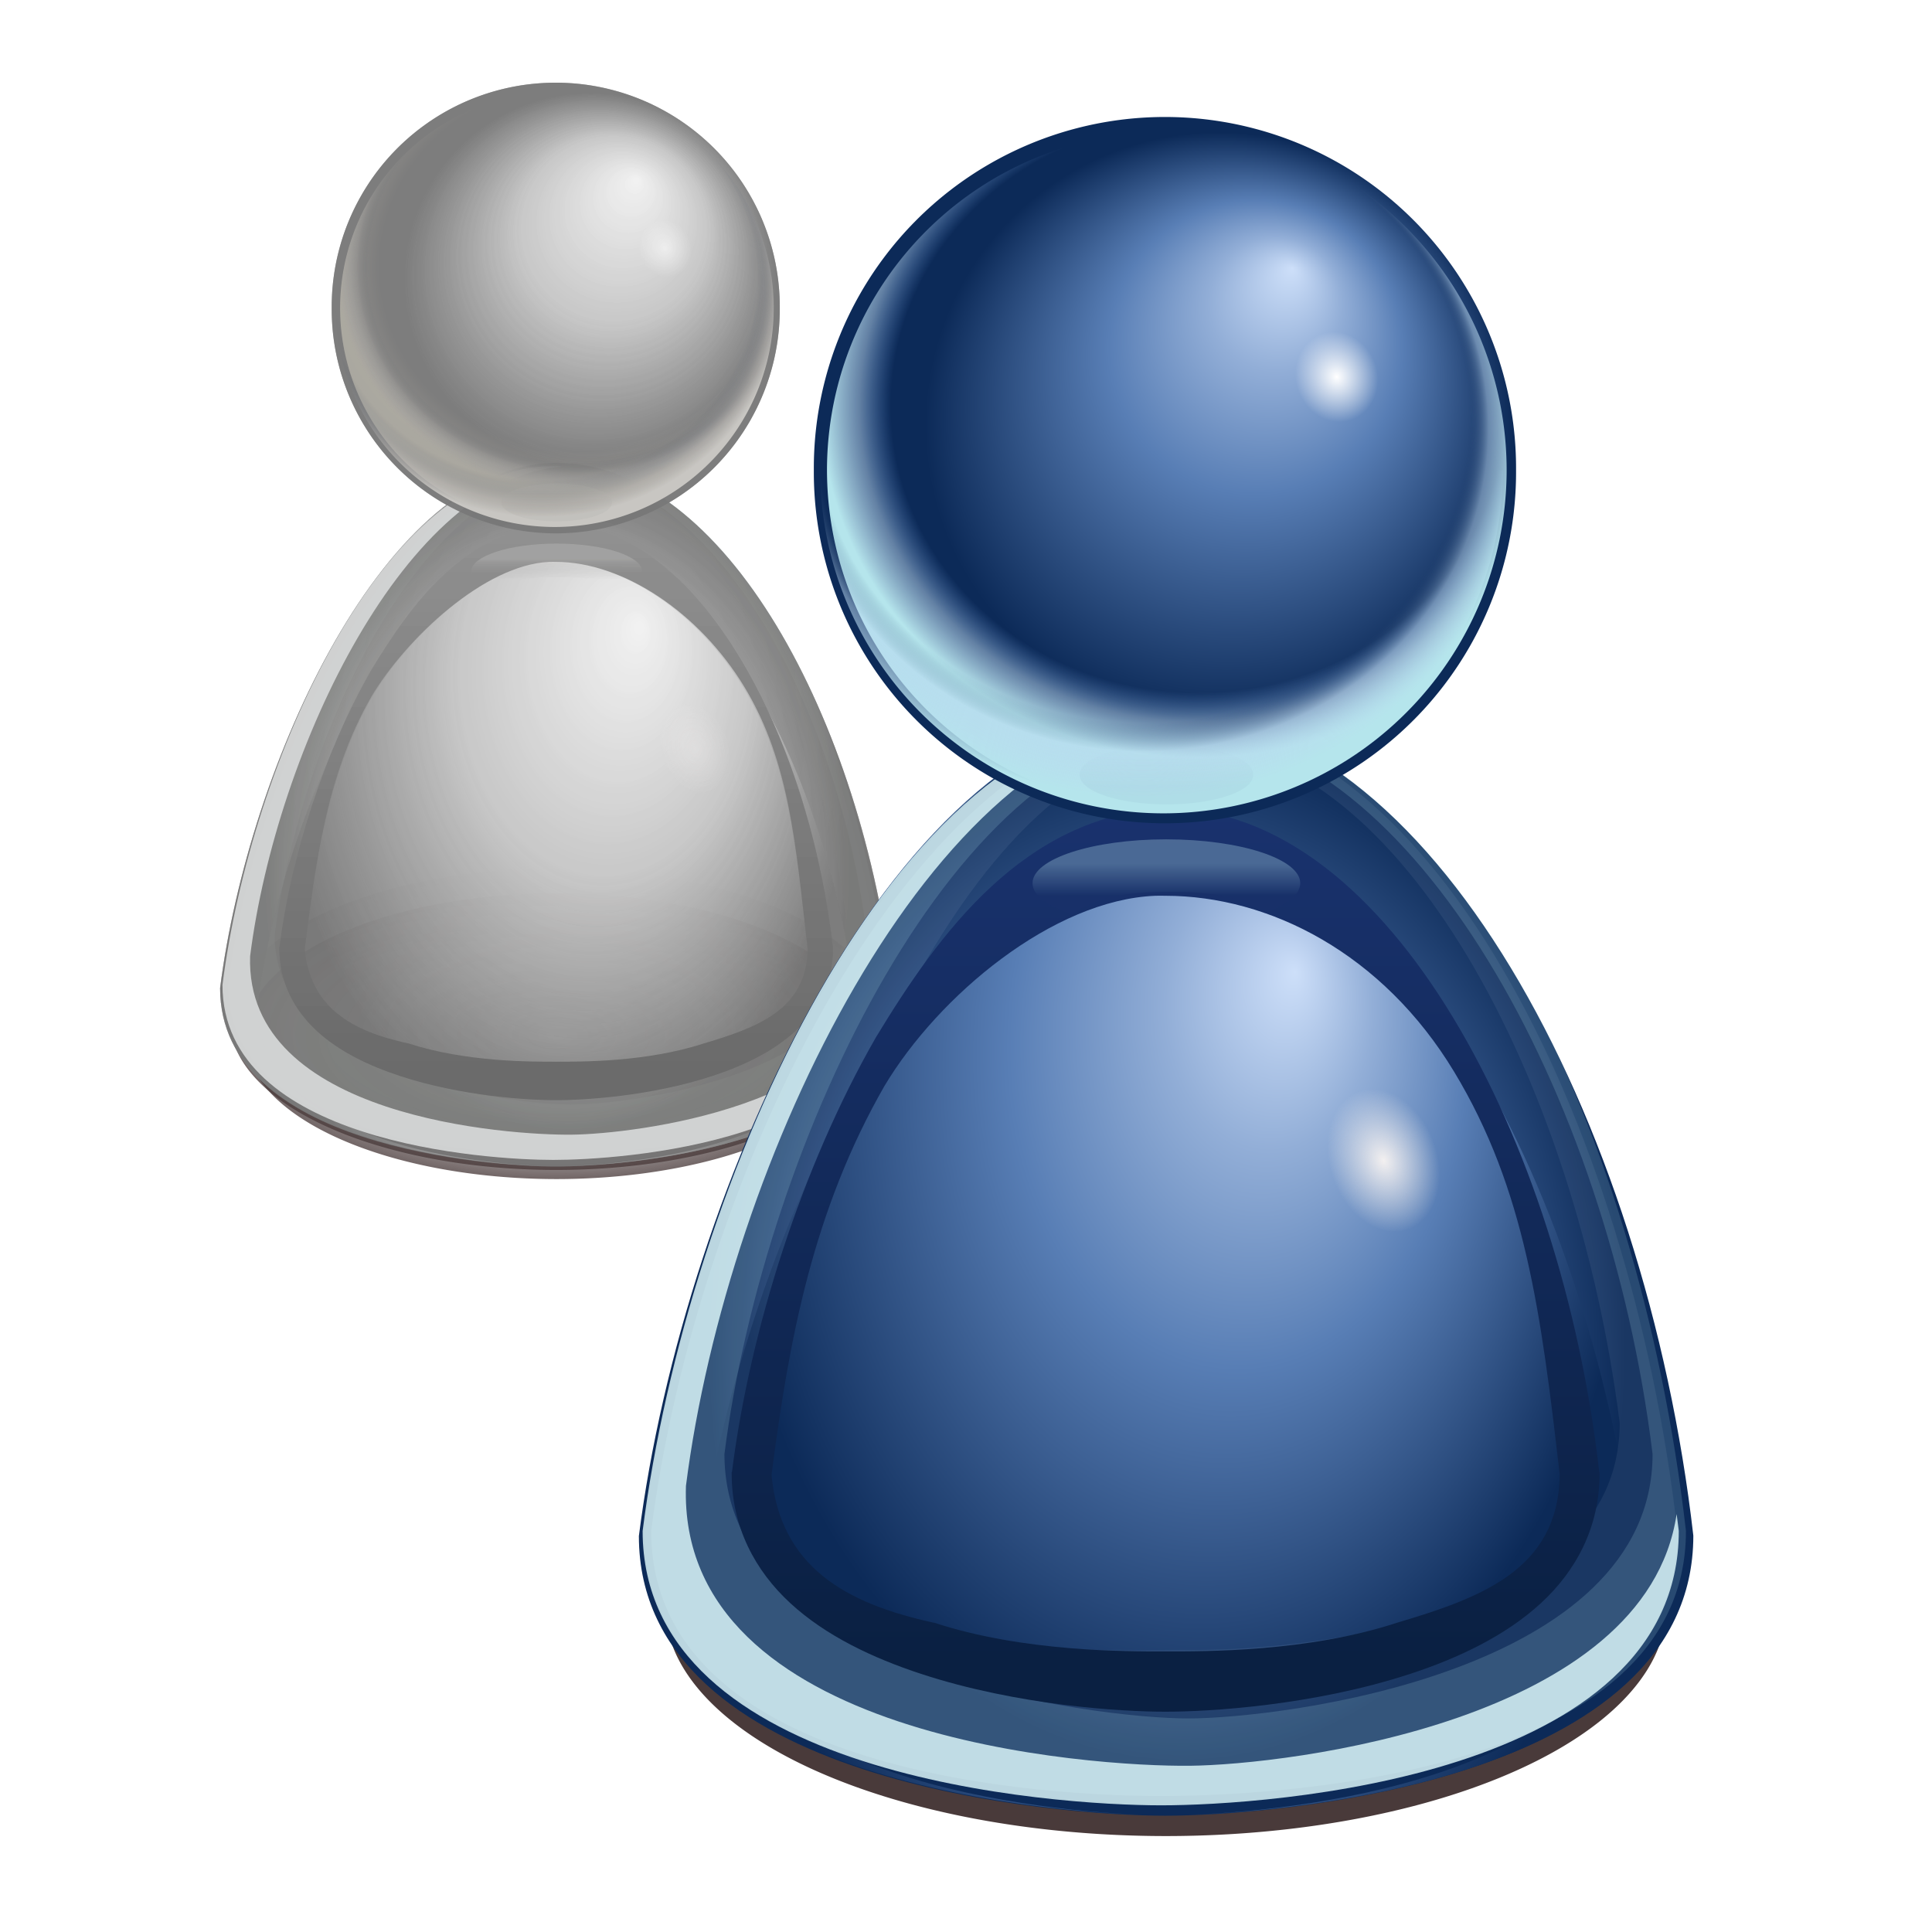 <?xml version="1.0" encoding="UTF-8" standalone="no"?>
<!-- Created with Inkscape (http://www.inkscape.org/) -->

<svg
   xmlns:svg="http://www.w3.org/2000/svg"
   xmlns="http://www.w3.org/2000/svg"
   xmlns:xlink="http://www.w3.org/1999/xlink"
   version="1.0"
   width="128"
   height="128"
   id="svg2606">
  <defs
     id="defs2608">
    <linearGradient
       id="linearGradient3445">
      <stop
         id="stop3447"
         style="stop-color:#493a3a;stop-opacity:1"
         offset="0" />
      <stop
         id="stop3453"
         style="stop-color:#493a3a;stop-opacity:0"
         offset="0.5" />
      <stop
         id="stop3449"
         style="stop-color:#493a3a;stop-opacity:0"
         offset="1" />
    </linearGradient>
    <linearGradient
       id="linearGradient3437">
      <stop
         id="stop3439"
         style="stop-color:#ffffff;stop-opacity:0.88"
         offset="0" />
      <stop
         id="stop3475"
         style="stop-color:#493a3a;stop-opacity:0"
         offset="0.5" />
      <stop
         id="stop3441"
         style="stop-color:#493a3a;stop-opacity:1"
         offset="1" />
    </linearGradient>
    <linearGradient
       id="linearGradient3421">
      <stop
         id="stop3423"
         style="stop-color:#ffffff;stop-opacity:0"
         offset="0" />
      <stop
         id="stop3425"
         style="stop-color:#f2efef;stop-opacity:0"
         offset="0.5" />
      <stop
         id="stop3427"
         style="stop-color:#313c4f;stop-opacity:0"
         offset="0.897" />
      <stop
         id="stop3429"
         style="stop-color:#b5b2af;stop-opacity:0.498"
         offset="0.961" />
      <stop
         id="stop3431"
         style="stop-color:#cdcbc7;stop-opacity:1"
         offset="1" />
    </linearGradient>
    <linearGradient
       id="linearGradient4336">
      <stop
         id="stop4338"
         style="stop-color:#6d6d6d;stop-opacity:0"
         offset="0" />
      <stop
         id="stop4340"
         style="stop-color:#c5c4c2;stop-opacity:1"
         offset="1" />
    </linearGradient>
    <linearGradient
       id="linearGradient4324">
      <stop
         id="stop4326"
         style="stop-color:#ffffff;stop-opacity:0"
         offset="0" />
      <stop
         id="stop4328"
         style="stop-color:#f2efef;stop-opacity:0"
         offset="0.5" />
      <stop
         id="stop4330"
         style="stop-color:#313c4f;stop-opacity:0"
         offset="0.867" />
      <stop
         id="stop4332"
         style="stop-color:#b2b2b2;stop-opacity:0.232"
         offset="0.918" />
      <stop
         id="stop4334"
         style="stop-color:#a19f99;stop-opacity:1"
         offset="1" />
    </linearGradient>
    <linearGradient
       id="linearGradient3784">
      <stop
         id="stop3786"
         style="stop-color:#494949;stop-opacity:1"
         offset="0" />
      <stop
         id="stop3788"
         style="stop-color:#d4d4d4;stop-opacity:1"
         offset="1" />
    </linearGradient>
    <linearGradient
       id="linearGradient3680">
      <stop
         id="stop3682"
         style="stop-color:#f3f0f0;stop-opacity:1"
         offset="0" />
      <stop
         id="stop3684"
         style="stop-color:#f3f0f0;stop-opacity:0"
         offset="1" />
    </linearGradient>
    <linearGradient
       id="linearGradient3993">
      <stop
         id="stop3995"
         style="stop-color:#626262;stop-opacity:1"
         offset="0" />
      <stop
         id="stop3997"
         style="stop-color:#8f8f8f;stop-opacity:1"
         offset="1" />
    </linearGradient>
    <linearGradient
       id="linearGradient3649">
      <stop
         id="stop3651"
         style="stop-color:#f7f4f4;stop-opacity:1"
         offset="0" />
      <stop
         id="stop3653"
         style="stop-color:#5c4a4a;stop-opacity:1"
         offset="1" />
    </linearGradient>
    <linearGradient
       id="linearGradient3637">
      <stop
         id="stop3639"
         style="stop-color:#ffffff;stop-opacity:0"
         offset="0" />
      <stop
         id="stop3645"
         style="stop-color:#f2efef;stop-opacity:0"
         offset="0.5" />
      <stop
         id="stop3647"
         style="stop-color:#cbc4b6;stop-opacity:0"
         offset="0.815" />
      <stop
         id="stop3657"
         style="stop-color:#e3d9c6;stop-opacity:0.498"
         offset="0.898" />
      <stop
         id="stop3641"
         style="stop-color:#bdb6a2;stop-opacity:1"
         offset="1" />
    </linearGradient>
    <linearGradient
       id="linearGradient3353">
      <stop
         id="stop3355"
         style="stop-color:#ffffff;stop-opacity:1"
         offset="0" />
      <stop
         id="stop3357"
         style="stop-color:#ffffff;stop-opacity:0"
         offset="1" />
    </linearGradient>
    <filter
       color-interpolation-filters="sRGB"
       id="filter3733">
      <feGaussianBlur
         stdDeviation="1.309"
         id="feGaussianBlur3735" />
    </filter>
    <clipPath
       id="clipPath3739">
      <path
         d="m 88,37.279 a 29.959,29.959 0 1 1 -59.917,0 29.959,29.959 0 1 1 59.917,0 z"
         id="path3741"
         style="fill:url(#radialGradient3743);fill-opacity:1;stroke:none" />
    </clipPath>
    <radialGradient
       cx="63.492"
       cy="32.737"
       r="29.959"
       fx="71.005"
       fy="16.637"
       id="radialGradient3743"
       xlink:href="#linearGradient3649"
       gradientUnits="userSpaceOnUse"
       gradientTransform="matrix(0.836,0,0,0.836,9.545,6.131)" />
    <filter
       color-interpolation-filters="sRGB"
       id="filter3814">
      <feGaussianBlur
         stdDeviation="1.191"
         id="feGaussianBlur3816" />
    </filter>
    <filter
       color-interpolation-filters="sRGB"
       id="filter3973">
      <feGaussianBlur
         stdDeviation="2.999"
         id="feGaussianBlur3975" />
    </filter>
    <clipPath
       id="clipPath3977">
      <path
         d="m -99.715,102.633 c 0,18.646 29.363,20.996 36.721,20.996 0.007,0 1.91e-4,0 0.007,0 7.344,0 36.764,-2.35 36.764,-20.996 -3.333,-31.319 -18.375,-61.789 -36.775,-61.789 -18.557,0 -33.58,35.274 -36.718,61.789 z"
         id="path3979"
         style="fill:url(#radialGradient3981);fill-opacity:1;fill-rule:evenodd;stroke:none" />
    </clipPath>
    <radialGradient
       cx="64.195"
       cy="79.678"
       r="37.246"
       fx="64.195"
       fy="79.678"
       id="radialGradient3981"
       xlink:href="#linearGradient3649"
       gradientUnits="userSpaceOnUse"
       gradientTransform="matrix(0.815,-4.5070062e-8,6.5792902e-8,1.189,-115.257,-4.11)" />
    <filter
       color-interpolation-filters="sRGB"
       id="filter3495">
      <feGaussianBlur
         stdDeviation="0.976"
         id="feGaussianBlur3497" />
    </filter>
    <filter
       color-interpolation-filters="sRGB"
       id="filter3663">
      <feGaussianBlur
         stdDeviation="1.952"
         id="feGaussianBlur3665" />
    </filter>
    <clipPath
       id="clipPath3672">
      <path
         d="m 212.537,102.633 c 0,18.646 29.363,20.996 36.721,20.996 0.007,0 1.9e-4,0 0.007,0 7.344,0 36.764,-2.35 36.764,-20.996 -3.333,-31.319 -18.375,-61.789 -36.775,-61.789 -18.557,0 -33.58,35.274 -36.718,61.789 z"
         id="path3674"
         style="fill:url(#radialGradient3676);fill-opacity:1;fill-rule:evenodd;stroke:none" />
    </clipPath>
    <radialGradient
       cx="65.092"
       cy="72.806"
       r="37.246"
       fx="65.092"
       fy="72.806"
       id="radialGradient3676"
       xlink:href="#linearGradient3649"
       gradientUnits="userSpaceOnUse"
       gradientTransform="matrix(0.96,-9.1487252e-8,2.27387e-7,2.387,187.829,-102.163)" />
    <filter
       color-interpolation-filters="sRGB"
       id="filter3712">
      <feGaussianBlur
         stdDeviation="0.106"
         id="feGaussianBlur3714" />
    </filter>
    <filter
       x="-0.054"
       y="-0.161"
       width="1.107"
       height="1.322"
       color-interpolation-filters="sRGB"
       id="filter3766">
      <feGaussianBlur
         stdDeviation="1.872"
         id="feGaussianBlur3768" />
    </filter>
    <filter
       color-interpolation-filters="sRGB"
       id="filter3774">
      <feGaussianBlur
         stdDeviation="1.158"
         id="feGaussianBlur3776" />
    </filter>
    <radialGradient
       cx="64.195"
       cy="79.678"
       r="37.246"
       fx="64.195"
       fy="79.678"
       id="radialGradient4011"
       xlink:href="#linearGradient2949"
       gradientUnits="userSpaceOnUse"
       gradientTransform="matrix(0.859,-4.751994e-8,6.9369213e-8,1.254,-118.099,-11.053)" />
    <filter
       x="-0.049"
       y="-0.169"
       width="1.098"
       height="1.338"
       color-interpolation-filters="sRGB"
       id="filter4048">
      <feGaussianBlur
         stdDeviation="0.381"
         id="feGaussianBlur4050" />
    </filter>
    <filter
       x="-0.088"
       y="-0.271"
       width="1.175"
       height="1.543"
       color-interpolation-filters="sRGB"
       id="filter4092">
      <feGaussianBlur
         stdDeviation="0.607"
         id="feGaussianBlur4094" />
    </filter>
    <radialGradient
       cx="59.612"
       cy="32.668"
       r="29.959"
       fx="59.612"
       fy="32.668"
       id="radialGradient4103"
       xlink:href="#linearGradient3637"
       gradientUnits="userSpaceOnUse"
       gradientTransform="matrix(1.073,0,0,1.002,-3.089,-0.946)" />
    <linearGradient
       id="linearGradient3671">
      <stop
         id="stop3673"
         style="stop-color:#a3a3a3;stop-opacity:0"
         offset="0" />
      <stop
         id="stop3675"
         style="stop-color:#b6b6b6;stop-opacity:0.712"
         offset="1" />
    </linearGradient>
    <linearGradient
       x1="11.844"
       y1="365.376"
       x2="19.391"
       y2="206.375"
       id="linearGradient4262"
       xlink:href="#linearGradient3671"
       gradientUnits="userSpaceOnUse"
       gradientTransform="translate(-827.279,0)" />
    <linearGradient
       id="linearGradient2949">
      <stop
         id="stop2951"
         style="stop-color:#f1f1f1;stop-opacity:1"
         offset="0" />
      <stop
         id="stop4314"
         style="stop-color:#dddddd;stop-opacity:1"
         offset="0.227" />
      <stop
         id="stop2953"
         style="stop-color:#c4c4c4;stop-opacity:1"
         offset="0.5" />
      <stop
         id="stop2955"
         style="stop-color:#707070;stop-opacity:0.929"
         offset="1" />
    </linearGradient>
    <radialGradient
       cx="55.369"
       cy="36.077"
       r="29.959"
       fx="54.839"
       fy="18.271"
       id="radialGradient4320"
       xlink:href="#linearGradient4324"
       gradientUnits="userSpaceOnUse"
       gradientTransform="matrix(1.073,0,0,1.002,-3.089,-0.946)" />
    <filter
       color-interpolation-filters="sRGB"
       id="filter3401">
      <feGaussianBlur
         stdDeviation="1.342"
         id="feGaussianBlur3403" />
    </filter>
    <radialGradient
       cx="55.369"
       cy="36.077"
       r="29.959"
       fx="54.839"
       fy="18.271"
       id="radialGradient3419"
       xlink:href="#linearGradient3421"
       gradientUnits="userSpaceOnUse"
       gradientTransform="matrix(1.073,0,0,1.002,-3.089,-0.946)" />
    <radialGradient
       cx="59.612"
       cy="32.668"
       r="29.959"
       fx="59.612"
       fy="32.668"
       id="radialGradient3433"
       xlink:href="#linearGradient4324"
       gradientUnits="userSpaceOnUse"
       gradientTransform="matrix(1.073,0,0,1.002,-3.089,-0.946)" />
    <filter
       color-interpolation-filters="sRGB"
       id="filter3501">
      <feGaussianBlur
         stdDeviation="0.643"
         id="feGaussianBlur3503" />
    </filter>
    <filter
       x="-0.054"
       y="-0.161"
       width="1.107"
       height="1.322"
       color-interpolation-filters="sRGB"
       id="filter3766-3">
      <feGaussianBlur
         stdDeviation="1.872"
         id="feGaussianBlur3768-9" />
    </filter>
    <linearGradient
       id="linearGradient2949-8">
      <stop
         id="stop2951-8"
         style="stop-color:#cddff9;stop-opacity:1"
         offset="0" />
      <stop
         id="stop4314-5"
         style="stop-color:#92aed7;stop-opacity:1"
         offset="0.227" />
      <stop
         id="stop2953-0"
         style="stop-color:#587eb5;stop-opacity:1"
         offset="0.5" />
      <stop
         id="stop2955-9"
         style="stop-color:#0c2a58;stop-opacity:1"
         offset="1" />
    </linearGradient>
    <radialGradient
       cx="64.195"
       cy="79.678"
       r="37.246"
       fx="64.195"
       fy="79.678"
       id="radialGradient4011-6"
       xlink:href="#linearGradient2949-8"
       gradientUnits="userSpaceOnUse"
       gradientTransform="matrix(0.859,-4.751994e-8,6.9369213e-8,1.254,-118.099,-11.053)" />
    <linearGradient
       id="linearGradient4420">
      <stop
         id="stop4422"
         style="stop-color:#cddff9;stop-opacity:1"
         offset="0" />
      <stop
         id="stop4424"
         style="stop-color:#92aed7;stop-opacity:1"
         offset="0.227" />
      <stop
         id="stop4426"
         style="stop-color:#587eb5;stop-opacity:1"
         offset="0.5" />
      <stop
         id="stop4428"
         style="stop-color:#0c2a58;stop-opacity:1"
         offset="1" />
    </linearGradient>
    <clipPath
       id="clipPath3977-3">
      <path
         d="m -99.715,102.633 c 0,18.646 29.363,20.996 36.721,20.996 0.007,0 1.91e-4,0 0.007,0 7.344,0 36.764,-2.35 36.764,-20.996 -3.333,-31.319 -18.375,-61.789 -36.775,-61.789 -18.557,0 -33.58,35.274 -36.718,61.789 z"
         id="path3979-8"
         style="fill:url(#radialGradient3981);fill-opacity:1;fill-rule:evenodd;stroke:none" />
    </clipPath>
    <filter
       color-interpolation-filters="sRGB"
       id="filter3973-5">
      <feGaussianBlur
         stdDeviation="2.999"
         id="feGaussianBlur3975-6" />
    </filter>
    <clipPath
       id="clipPath3672-1">
      <path
         d="m 212.537,102.633 c 0,18.646 29.363,20.996 36.721,20.996 0.007,0 1.9e-4,0 0.007,0 7.344,0 36.764,-2.35 36.764,-20.996 -3.333,-31.319 -18.375,-61.789 -36.775,-61.789 -18.557,0 -33.58,35.274 -36.718,61.789 z"
         id="path3674-1"
         style="fill:url(#radialGradient3676);fill-opacity:1;fill-rule:evenodd;stroke:none" />
    </clipPath>
    <filter
       color-interpolation-filters="sRGB"
       id="filter3495-5">
      <feGaussianBlur
         stdDeviation="0.976"
         id="feGaussianBlur3497-9" />
    </filter>
    <filter
       color-interpolation-filters="sRGB"
       id="filter3663-8">
      <feGaussianBlur
         stdDeviation="1.952"
         id="feGaussianBlur3665-4" />
    </filter>
    <filter
       color-interpolation-filters="sRGB"
       id="filter3774-8">
      <feGaussianBlur
         stdDeviation="1.158"
         id="feGaussianBlur3776-1" />
    </filter>
    <linearGradient
       id="linearGradient3993-3">
      <stop
         id="stop3995-0"
         style="stop-color:#0a2042;stop-opacity:1"
         offset="0" />
      <stop
         id="stop3997-4"
         style="stop-color:#1b3473;stop-opacity:1"
         offset="1" />
    </linearGradient>
    <filter
       color-interpolation-filters="sRGB"
       id="filter3814-4">
      <feGaussianBlur
         stdDeviation="1.191"
         id="feGaussianBlur3816-4" />
    </filter>
    <linearGradient
       id="linearGradient4449">
      <stop
         id="stop4451"
         style="stop-color:#cddff9;stop-opacity:1"
         offset="0" />
      <stop
         id="stop4453"
         style="stop-color:#92aed7;stop-opacity:1"
         offset="0.227" />
      <stop
         id="stop4455"
         style="stop-color:#587eb5;stop-opacity:1"
         offset="0.5" />
      <stop
         id="stop4457"
         style="stop-color:#0c2a58;stop-opacity:1"
         offset="1" />
    </linearGradient>
    <linearGradient
       id="linearGradient3353-6">
      <stop
         id="stop3355-3"
         style="stop-color:#ffffff;stop-opacity:1"
         offset="0" />
      <stop
         id="stop3357-1"
         style="stop-color:#ffffff;stop-opacity:0"
         offset="1" />
    </linearGradient>
    <radialGradient
       cx="59.612"
       cy="32.668"
       r="29.959"
       fx="59.612"
       fy="32.668"
       id="radialGradient4103-7"
       xlink:href="#linearGradient3637-5"
       gradientUnits="userSpaceOnUse"
       gradientTransform="matrix(1.073,0,0,1.002,-3.089,-0.946)" />
    <linearGradient
       id="linearGradient3637-5">
      <stop
         id="stop3639-9"
         style="stop-color:#ffffff;stop-opacity:0"
         offset="0" />
      <stop
         id="stop3645-6"
         style="stop-color:#f2efef;stop-opacity:0"
         offset="0.5" />
      <stop
         id="stop3647-2"
         style="stop-color:#84b7fc;stop-opacity:0"
         offset="0.815" />
      <stop
         id="stop3657-1"
         style="stop-color:#b9d7f0;stop-opacity:0.498"
         offset="0.898" />
      <stop
         id="stop3641-7"
         style="stop-color:#b5e5ec;stop-opacity:1"
         offset="1" />
    </linearGradient>
    <clipPath
       id="clipPath3739-8">
      <path
         d="m 88,37.279 a 29.959,29.959 0 1 1 -59.917,0 29.959,29.959 0 1 1 59.917,0 z"
         id="path3741-5"
         style="fill:url(#radialGradient3743);fill-opacity:1;stroke:none" />
    </clipPath>
    <filter
       color-interpolation-filters="sRGB"
       id="filter3733-7">
      <feGaussianBlur
         stdDeviation="1.309"
         id="feGaussianBlur3735-4" />
    </filter>
    <radialGradient
       cx="55.369"
       cy="36.077"
       r="29.959"
       fx="54.839"
       fy="18.271"
       id="radialGradient4320-1"
       xlink:href="#linearGradient4324-8"
       gradientUnits="userSpaceOnUse"
       gradientTransform="matrix(1.073,0,0,1.002,-3.089,-0.946)" />
    <linearGradient
       id="linearGradient4324-8">
      <stop
         id="stop4326-5"
         style="stop-color:#ffffff;stop-opacity:0"
         offset="0" />
      <stop
         id="stop4328-9"
         style="stop-color:#f2efef;stop-opacity:0"
         offset="0.5" />
      <stop
         id="stop4330-7"
         style="stop-color:#193767;stop-opacity:0"
         offset="0.867" />
      <stop
         id="stop4332-5"
         style="stop-color:#b9d7f0;stop-opacity:0.498"
         offset="0.918" />
      <stop
         id="stop4334-3"
         style="stop-color:#b5e5ec;stop-opacity:1"
         offset="1" />
    </linearGradient>
    <clipPath
       id="clipPath4481">
      <path
         d="m 88,37.279 a 29.959,29.959 0 1 1 -59.917,0 29.959,29.959 0 1 1 59.917,0 z"
         id="path4483"
         style="fill:url(#radialGradient3743);fill-opacity:1;stroke:none" />
    </clipPath>
    <linearGradient
       id="linearGradient3680-8">
      <stop
         id="stop3682-3"
         style="stop-color:#f3f0f0;stop-opacity:1"
         offset="0" />
      <stop
         id="stop3684-1"
         style="stop-color:#f3f0f0;stop-opacity:0"
         offset="1" />
    </linearGradient>
    <filter
       color-interpolation-filters="sRGB"
       id="filter3712-8">
      <feGaussianBlur
         stdDeviation="0.106"
         id="feGaussianBlur3714-9" />
    </filter>
    <linearGradient
       id="linearGradient4336-4">
      <stop
         id="stop4338-3"
         style="stop-color:#183069;stop-opacity:1"
         offset="0" />
      <stop
         id="stop4340-3"
         style="stop-color:#b4dfeb;stop-opacity:1"
         offset="1" />
    </linearGradient>
    <filter
       x="-0.049"
       y="-0.169"
       width="1.098"
       height="1.338"
       color-interpolation-filters="sRGB"
       id="filter4048-3">
      <feGaussianBlur
         stdDeviation="0.381"
         id="feGaussianBlur4050-8" />
    </filter>
    <linearGradient
       x1="63.061"
       y1="49.137"
       x2="63.061"
       y2="46.289"
       id="linearGradient4015-6"
       xlink:href="#linearGradient3784-0"
       gradientUnits="userSpaceOnUse" />
    <linearGradient
       id="linearGradient3784-0">
      <stop
         id="stop3786-4"
         style="stop-color:#3a5787;stop-opacity:1"
         offset="0" />
      <stop
         id="stop3788-8"
         style="stop-color:#a0c3d8;stop-opacity:1"
         offset="1" />
    </linearGradient>
    <filter
       x="-0.088"
       y="-0.271"
       width="1.175"
       height="1.543"
       color-interpolation-filters="sRGB"
       id="filter4092-8">
      <feGaussianBlur
         stdDeviation="0.607"
         id="feGaussianBlur4094-8" />
    </filter>
    <radialGradient
       cx="64.195"
       cy="79.678"
       r="37.246"
       fx="64.195"
       fy="79.678"
       id="radialGradient4730"
       xlink:href="#linearGradient2949"
       gradientUnits="userSpaceOnUse"
       gradientTransform="matrix(0.859,-4.751994e-8,6.9369213e-8,1.254,-118.099,-11.053)" />
    <radialGradient
       cx="59.612"
       cy="32.668"
       r="29.959"
       fx="59.612"
       fy="32.668"
       id="radialGradient4738"
       xlink:href="#linearGradient3637"
       gradientUnits="userSpaceOnUse"
       gradientTransform="matrix(1.073,0,0,1.002,-3.089,-0.946)" />
    <radialGradient
       cx="55.369"
       cy="36.077"
       r="29.959"
       fx="54.839"
       fy="18.271"
       id="radialGradient4740"
       xlink:href="#linearGradient4324"
       gradientUnits="userSpaceOnUse"
       gradientTransform="matrix(1.073,0,0,1.002,-3.089,-0.946)" />
    <radialGradient
       cx="64.195"
       cy="79.678"
       r="37.246"
       fx="64.195"
       fy="79.678"
       id="radialGradient4748"
       xlink:href="#linearGradient2949"
       gradientUnits="userSpaceOnUse"
       gradientTransform="matrix(0.859,-4.751994e-8,6.9369213e-8,1.254,-118.099,-11.053)" />
    <radialGradient
       cx="59.612"
       cy="32.668"
       r="29.959"
       fx="59.612"
       fy="32.668"
       id="radialGradient4750"
       xlink:href="#linearGradient4324"
       gradientUnits="userSpaceOnUse"
       gradientTransform="matrix(1.073,0,0,1.002,-3.089,-0.946)" />
    <radialGradient
       cx="55.369"
       cy="36.077"
       r="29.959"
       fx="54.839"
       fy="18.271"
       id="radialGradient4752"
       xlink:href="#linearGradient3421"
       gradientUnits="userSpaceOnUse"
       gradientTransform="matrix(1.073,0,0,1.002,-3.089,-0.946)" />
    <radialGradient
       cx="64.195"
       cy="79.678"
       r="37.246"
       fx="64.195"
       fy="79.678"
       id="radialGradient4814"
       xlink:href="#linearGradient2949"
       gradientUnits="userSpaceOnUse"
       gradientTransform="matrix(0.859,-4.751994e-8,6.9369213e-8,1.254,-118.099,-11.053)" />
    <radialGradient
       cx="59.612"
       cy="32.668"
       r="29.959"
       fx="59.612"
       fy="32.668"
       id="radialGradient4822"
       xlink:href="#linearGradient3637"
       gradientUnits="userSpaceOnUse"
       gradientTransform="matrix(1.073,0,0,1.002,-3.089,-0.946)" />
    <radialGradient
       cx="55.369"
       cy="36.077"
       r="29.959"
       fx="54.839"
       fy="18.271"
       id="radialGradient4824"
       xlink:href="#linearGradient4324"
       gradientUnits="userSpaceOnUse"
       gradientTransform="matrix(1.073,0,0,1.002,-3.089,-0.946)" />
    <radialGradient
       cx="64.195"
       cy="79.678"
       r="37.246"
       fx="64.195"
       fy="79.678"
       id="radialGradient4836"
       xlink:href="#linearGradient2949"
       gradientUnits="userSpaceOnUse"
       gradientTransform="matrix(0.859,-4.751994e-8,6.9369213e-8,1.254,-118.099,-11.053)" />
    <radialGradient
       cx="59.612"
       cy="32.668"
       r="29.959"
       fx="59.612"
       fy="32.668"
       id="radialGradient4844"
       xlink:href="#linearGradient4324"
       gradientUnits="userSpaceOnUse"
       gradientTransform="matrix(1.073,0,0,1.002,-3.089,-0.946)" />
    <radialGradient
       cx="55.369"
       cy="36.077"
       r="29.959"
       fx="54.839"
       fy="18.271"
       id="radialGradient4846"
       xlink:href="#linearGradient3421"
       gradientUnits="userSpaceOnUse"
       gradientTransform="matrix(1.073,0,0,1.002,-3.089,-0.946)" />
    <radialGradient
       cx="64.195"
       cy="79.678"
       r="37.246"
       fx="64.195"
       fy="79.678"
       id="radialGradient4856"
       xlink:href="#linearGradient2949-8"
       gradientUnits="userSpaceOnUse"
       gradientTransform="matrix(0.859,-4.751994e-8,6.9369213e-8,1.254,-118.099,-11.053)" />
    <radialGradient
       cx="59.612"
       cy="32.668"
       r="29.959"
       fx="59.612"
       fy="32.668"
       id="radialGradient4864"
       xlink:href="#linearGradient3637-5"
       gradientUnits="userSpaceOnUse"
       gradientTransform="matrix(1.073,0,0,1.002,-3.089,-0.946)" />
    <radialGradient
       cx="55.369"
       cy="36.077"
       r="29.959"
       fx="54.839"
       fy="18.271"
       id="radialGradient4866"
       xlink:href="#linearGradient4324-8"
       gradientUnits="userSpaceOnUse"
       gradientTransform="matrix(1.073,0,0,1.002,-3.089,-0.946)" />
    <radialGradient
       cx="64.195"
       cy="79.678"
       r="37.246"
       fx="64.195"
       fy="79.678"
       id="radialGradient4988"
       xlink:href="#linearGradient2949"
       gradientUnits="userSpaceOnUse"
       gradientTransform="matrix(0.859,-4.751994e-8,6.9369213e-8,1.254,-118.099,-11.053)" />
    <radialGradient
       cx="59.612"
       cy="32.668"
       r="29.959"
       fx="59.612"
       fy="32.668"
       id="radialGradient4996"
       xlink:href="#linearGradient3637"
       gradientUnits="userSpaceOnUse"
       gradientTransform="matrix(1.073,0,0,1.002,-3.089,-0.946)" />
    <radialGradient
       cx="55.369"
       cy="36.077"
       r="29.959"
       fx="54.839"
       fy="18.271"
       id="radialGradient4998"
       xlink:href="#linearGradient4324"
       gradientUnits="userSpaceOnUse"
       gradientTransform="matrix(1.073,0,0,1.002,-3.089,-0.946)" />
    <radialGradient
       cx="64.195"
       cy="79.678"
       r="37.246"
       fx="64.195"
       fy="79.678"
       id="radialGradient5010"
       xlink:href="#linearGradient2949"
       gradientUnits="userSpaceOnUse"
       gradientTransform="matrix(0.859,-4.751994e-8,6.9369213e-8,1.254,-118.099,-11.053)" />
    <radialGradient
       cx="59.612"
       cy="32.668"
       r="29.959"
       fx="59.612"
       fy="32.668"
       id="radialGradient5018"
       xlink:href="#linearGradient4324"
       gradientUnits="userSpaceOnUse"
       gradientTransform="matrix(1.073,0,0,1.002,-3.089,-0.946)" />
    <radialGradient
       cx="55.369"
       cy="36.077"
       r="29.959"
       fx="54.839"
       fy="18.271"
       id="radialGradient5020"
       xlink:href="#linearGradient3421"
       gradientUnits="userSpaceOnUse"
       gradientTransform="matrix(1.073,0,0,1.002,-3.089,-0.946)" />
    <radialGradient
       cx="64.195"
       cy="79.678"
       r="37.246"
       fx="64.195"
       fy="79.678"
       id="radialGradient5030"
       xlink:href="#linearGradient2949-8"
       gradientUnits="userSpaceOnUse"
       gradientTransform="matrix(0.859,-4.751994e-8,6.9369213e-8,1.254,-118.099,-11.053)" />
    <radialGradient
       cx="59.612"
       cy="32.668"
       r="29.959"
       fx="59.612"
       fy="32.668"
       id="radialGradient5038"
       xlink:href="#linearGradient3637-5"
       gradientUnits="userSpaceOnUse"
       gradientTransform="matrix(1.073,0,0,1.002,-3.089,-0.946)" />
    <radialGradient
       cx="55.369"
       cy="36.077"
       r="29.959"
       fx="54.839"
       fy="18.271"
       id="radialGradient5040"
       xlink:href="#linearGradient4324-8"
       gradientUnits="userSpaceOnUse"
       gradientTransform="matrix(1.073,0,0,1.002,-3.089,-0.946)" />
    <radialGradient
       cx="64.195"
       cy="79.678"
       r="37.246"
       fx="64.195"
       fy="79.678"
       id="radialGradient5102"
       xlink:href="#linearGradient2949"
       gradientUnits="userSpaceOnUse"
       gradientTransform="matrix(0.859,-4.751994e-8,6.9369213e-8,1.254,-118.099,-11.053)" />
    <radialGradient
       cx="59.612"
       cy="32.668"
       r="29.959"
       fx="59.612"
       fy="32.668"
       id="radialGradient5104"
       xlink:href="#linearGradient3637"
       gradientUnits="userSpaceOnUse"
       gradientTransform="matrix(1.073,0,0,1.002,-3.089,-0.946)" />
    <radialGradient
       cx="55.369"
       cy="36.077"
       r="29.959"
       fx="54.839"
       fy="18.271"
       id="radialGradient5106"
       xlink:href="#linearGradient4324"
       gradientUnits="userSpaceOnUse"
       gradientTransform="matrix(1.073,0,0,1.002,-3.089,-0.946)" />
    <radialGradient
       cx="64.195"
       cy="79.678"
       r="37.246"
       fx="64.195"
       fy="79.678"
       id="radialGradient5108"
       xlink:href="#linearGradient2949"
       gradientUnits="userSpaceOnUse"
       gradientTransform="matrix(0.859,-4.751994e-8,6.9369213e-8,1.254,-118.099,-11.053)" />
    <radialGradient
       cx="59.612"
       cy="32.668"
       r="29.959"
       fx="59.612"
       fy="32.668"
       id="radialGradient5110"
       xlink:href="#linearGradient4324"
       gradientUnits="userSpaceOnUse"
       gradientTransform="matrix(1.073,0,0,1.002,-3.089,-0.946)" />
    <radialGradient
       cx="55.369"
       cy="36.077"
       r="29.959"
       fx="54.839"
       fy="18.271"
       id="radialGradient5112"
       xlink:href="#linearGradient3421"
       gradientUnits="userSpaceOnUse"
       gradientTransform="matrix(1.073,0,0,1.002,-3.089,-0.946)" />
    <radialGradient
       cx="64.195"
       cy="79.678"
       r="37.246"
       fx="64.195"
       fy="79.678"
       id="radialGradient5114"
       xlink:href="#linearGradient2949-8"
       gradientUnits="userSpaceOnUse"
       gradientTransform="matrix(0.859,-4.751994e-8,6.9369213e-8,1.254,-118.099,-11.053)" />
    <radialGradient
       cx="59.612"
       cy="32.668"
       r="29.959"
       fx="59.612"
       fy="32.668"
       id="radialGradient5116"
       xlink:href="#linearGradient3637-5"
       gradientUnits="userSpaceOnUse"
       gradientTransform="matrix(1.073,0,0,1.002,-3.089,-0.946)" />
    <radialGradient
       cx="55.369"
       cy="36.077"
       r="29.959"
       fx="54.839"
       fy="18.271"
       id="radialGradient5118"
       xlink:href="#linearGradient4324-8"
       gradientUnits="userSpaceOnUse"
       gradientTransform="matrix(1.073,0,0,1.002,-3.089,-0.946)" />
    <radialGradient
       cx="63.866"
       cy="108.411"
       r="41.862"
       fx="63.866"
       fy="108.411"
       id="radialGradient5176"
       xlink:href="#linearGradient3437"
       gradientUnits="userSpaceOnUse"
       gradientTransform="matrix(1,0,0,0.333,0,72.274)" />
    <radialGradient
       cx="65.092"
       cy="72.806"
       r="37.246"
       fx="74.383"
       fy="63.986"
       id="radialGradient5178"
       xlink:href="#linearGradient2949"
       gradientUnits="userSpaceOnUse"
       gradientTransform="matrix(0.886,-5.6346668e-8,9.0898957e-8,1.235,7.386,-16.106)" />
    <radialGradient
       cx="64.195"
       cy="79.678"
       r="37.246"
       fx="64.195"
       fy="79.678"
       id="radialGradient5180"
       xlink:href="#linearGradient2949"
       gradientUnits="userSpaceOnUse"
       gradientTransform="matrix(0.859,-4.751994e-8,6.9369213e-8,1.254,-118.099,-11.053)" />
    <linearGradient
       x1="75.631"
       y1="115.035"
       x2="75.631"
       y2="36.603"
       id="linearGradient5182"
       xlink:href="#linearGradient3993"
       gradientUnits="userSpaceOnUse" />
    <radialGradient
       cx="63.492"
       cy="32.737"
       r="29.959"
       fx="71.005"
       fy="16.637"
       id="radialGradient5184"
       xlink:href="#linearGradient2949"
       gradientUnits="userSpaceOnUse"
       gradientTransform="matrix(0.836,0,0,0.836,9.545,6.131)" />
    <radialGradient
       cx="76.612"
       cy="25.895"
       r="3.891"
       fx="76.612"
       fy="25.895"
       id="radialGradient5186"
       xlink:href="#linearGradient3353"
       gradientUnits="userSpaceOnUse" />
    <radialGradient
       cx="59.612"
       cy="32.668"
       r="29.959"
       fx="59.612"
       fy="32.668"
       id="radialGradient5188"
       xlink:href="#linearGradient3637"
       gradientUnits="userSpaceOnUse"
       gradientTransform="matrix(1.073,0,0,1.002,-3.089,-0.946)" />
    <radialGradient
       cx="55.369"
       cy="36.077"
       r="29.959"
       fx="54.839"
       fy="18.271"
       id="radialGradient5190"
       xlink:href="#linearGradient4324"
       gradientUnits="userSpaceOnUse"
       gradientTransform="matrix(1.073,0,0,1.002,-3.089,-0.946)" />
    <radialGradient
       cx="78.625"
       cy="73.795"
       r="2.952"
       fx="78.625"
       fy="73.795"
       id="radialGradient5192"
       xlink:href="#linearGradient3680"
       gradientUnits="userSpaceOnUse"
       gradientTransform="matrix(1,0,0,1.455,0,-33.543)" />
    <linearGradient
       x1="63.062"
       y1="48.772"
       x2="63.061"
       y2="46.803"
       id="linearGradient5194"
       xlink:href="#linearGradient4336"
       gradientUnits="userSpaceOnUse"
       gradientTransform="matrix(1.124,0,0,1.18,-6.864,0.872)" />
    <linearGradient
       x1="63.061"
       y1="49.137"
       x2="63.061"
       y2="46.289"
       id="linearGradient5196"
       xlink:href="#linearGradient3784"
       gradientUnits="userSpaceOnUse" />
    <radialGradient
       cx="63.866"
       cy="108.411"
       r="41.862"
       fx="63.866"
       fy="108.411"
       id="radialGradient5198"
       xlink:href="#linearGradient3437"
       gradientUnits="userSpaceOnUse"
       gradientTransform="matrix(1,0,0,0.333,0,72.274)" />
    <radialGradient
       cx="65.306"
       cy="72.653"
       r="37.246"
       fx="74.597"
       fy="63.833"
       id="radialGradient5200"
       xlink:href="#linearGradient2949"
       gradientUnits="userSpaceOnUse"
       gradientTransform="matrix(0.886,-5.6346668e-8,9.0898957e-8,1.235,7.386,-16.106)" />
    <radialGradient
       cx="64.195"
       cy="79.678"
       r="37.246"
       fx="64.195"
       fy="79.678"
       id="radialGradient5202"
       xlink:href="#linearGradient2949"
       gradientUnits="userSpaceOnUse"
       gradientTransform="matrix(0.859,-4.751994e-8,6.9369213e-8,1.254,-118.099,-11.053)" />
    <linearGradient
       x1="75.631"
       y1="115.035"
       x2="75.631"
       y2="36.603"
       id="linearGradient5204"
       xlink:href="#linearGradient3993"
       gradientUnits="userSpaceOnUse" />
    <radialGradient
       cx="63.492"
       cy="32.737"
       r="29.959"
       fx="71.005"
       fy="16.637"
       id="radialGradient5206"
       xlink:href="#linearGradient2949"
       gradientUnits="userSpaceOnUse"
       gradientTransform="matrix(0.836,0,0,0.836,9.545,6.131)" />
    <radialGradient
       cx="76.612"
       cy="25.895"
       r="3.891"
       fx="76.612"
       fy="25.895"
       id="radialGradient5208"
       xlink:href="#linearGradient3353"
       gradientUnits="userSpaceOnUse" />
    <radialGradient
       cx="59.612"
       cy="32.668"
       r="29.959"
       fx="59.612"
       fy="32.668"
       id="radialGradient5210"
       xlink:href="#linearGradient4324"
       gradientUnits="userSpaceOnUse"
       gradientTransform="matrix(1.073,0,0,1.002,-3.089,-0.946)" />
    <radialGradient
       cx="55.369"
       cy="36.077"
       r="29.959"
       fx="54.839"
       fy="18.271"
       id="radialGradient5212"
       xlink:href="#linearGradient3421"
       gradientUnits="userSpaceOnUse"
       gradientTransform="matrix(1.073,0,0,1.002,-3.089,-0.946)" />
    <radialGradient
       cx="78.625"
       cy="73.795"
       r="2.952"
       fx="78.625"
       fy="73.795"
       id="radialGradient5214"
       xlink:href="#linearGradient3680"
       gradientUnits="userSpaceOnUse"
       gradientTransform="matrix(1,0,0,1.455,0,-33.543)" />
    <linearGradient
       x1="63.062"
       y1="48.772"
       x2="63.061"
       y2="46.803"
       id="linearGradient5216"
       xlink:href="#linearGradient4336"
       gradientUnits="userSpaceOnUse"
       gradientTransform="matrix(1.124,0,0,1.18,-6.864,0.872)" />
    <linearGradient
       x1="63.061"
       y1="49.137"
       x2="63.061"
       y2="46.289"
       id="linearGradient5218"
       xlink:href="#linearGradient3784"
       gradientUnits="userSpaceOnUse" />
    <radialGradient
       cx="65.092"
       cy="72.806"
       r="37.246"
       fx="74.383"
       fy="63.986"
       id="radialGradient5220"
       xlink:href="#linearGradient2949-8"
       gradientUnits="userSpaceOnUse"
       gradientTransform="matrix(0.886,-5.6346668e-8,9.0898957e-8,1.235,7.386,-16.106)" />
    <radialGradient
       cx="64.195"
       cy="79.678"
       r="37.246"
       fx="64.195"
       fy="79.678"
       id="radialGradient5222"
       xlink:href="#linearGradient2949-8"
       gradientUnits="userSpaceOnUse"
       gradientTransform="matrix(0.859,-4.751994e-8,6.9369213e-8,1.254,-118.099,-11.053)" />
    <linearGradient
       x1="75.631"
       y1="115.035"
       x2="75.631"
       y2="36.603"
       id="linearGradient5224"
       xlink:href="#linearGradient3993-3"
       gradientUnits="userSpaceOnUse" />
    <radialGradient
       cx="63.492"
       cy="32.737"
       r="29.959"
       fx="71.005"
       fy="16.637"
       id="radialGradient5226"
       xlink:href="#linearGradient2949-8"
       gradientUnits="userSpaceOnUse"
       gradientTransform="matrix(0.836,0,0,0.836,9.545,6.131)" />
    <radialGradient
       cx="76.612"
       cy="25.895"
       r="3.891"
       fx="76.612"
       fy="25.895"
       id="radialGradient5228"
       xlink:href="#linearGradient3353-6"
       gradientUnits="userSpaceOnUse" />
    <radialGradient
       cx="59.612"
       cy="32.668"
       r="29.959"
       fx="59.612"
       fy="32.668"
       id="radialGradient5230"
       xlink:href="#linearGradient3637-5"
       gradientUnits="userSpaceOnUse"
       gradientTransform="matrix(1.073,0,0,1.002,-3.089,-0.946)" />
    <radialGradient
       cx="55.369"
       cy="36.077"
       r="29.959"
       fx="54.839"
       fy="18.271"
       id="radialGradient5232"
       xlink:href="#linearGradient4324-8"
       gradientUnits="userSpaceOnUse"
       gradientTransform="matrix(1.073,0,0,1.002,-3.089,-0.946)" />
    <radialGradient
       cx="78.625"
       cy="73.795"
       r="2.952"
       fx="78.625"
       fy="73.795"
       id="radialGradient5234"
       xlink:href="#linearGradient3680-8"
       gradientUnits="userSpaceOnUse"
       gradientTransform="matrix(1,0,0,1.455,0,-33.543)" />
    <linearGradient
       x1="63.062"
       y1="48.772"
       x2="63.061"
       y2="46.803"
       id="linearGradient5236"
       xlink:href="#linearGradient4336-4"
       gradientUnits="userSpaceOnUse"
       gradientTransform="matrix(1.124,0,0,1.18,-6.864,0.872)" />
    <linearGradient
       x1="63.061"
       y1="49.137"
       x2="63.061"
       y2="46.289"
       id="linearGradient5238"
       xlink:href="#linearGradient3784-0"
       gradientUnits="userSpaceOnUse" />
  </defs>
  <g
     id="layer1">
    <g
       transform="translate(-0.759,-2.389)"
       id="g5120">
      <g
         transform="matrix(0.587,0,0,0.587,0.06,7.071)"
         id="g3588">
        <g
           id="g4572"
           style="opacity:0.762">
          <path
             d="m 105.727,108.411 a 41.862,13.954 0 1 1 -83.723,0 41.862,13.954 0 1 1 83.723,0 z"
             transform="matrix(0.88,0,0,1.214,7.765,-24.559)"
             id="path4574"
             style="fill:url(#radialGradient5176);fill-opacity:1;stroke:none;filter:url(#filter3501)" />
          <path
             d="m 26.031,103.546 c 0,17.887 30.299,20.141 37.892,20.141 0.007,0 1.97e-4,0 0.007,0 7.579,0 37.936,-2.254 37.936,-20.141 C 98.426,73.502 82.906,44.273 63.919,44.273 c -19.149,0 -34.65,33.838 -37.888,59.273 z"
             id="path4576"
             style="fill:url(#radialGradient5178);fill-opacity:1;fill-rule:evenodd;stroke:none" />
          <path
             d="m -63,36.344 c -19.566,0 -35.41,37.2 -38.719,65.156 0,18.431 27.206,21.75 37,22.094 -8.487,-0.34 -31,-3.265 -31,-18.688 2.797,-23.633 16.179,-55.062 32.719,-55.062 16.4,0 29.81,27.148 32.781,55.062 0,15.44 -22.602,18.353 -31.062,18.688 9.788,-0.344 37.062,-3.663 37.062,-22.094 C -27.733,68.479 -43.599,36.344 -63,36.344 z"
             transform="matrix(1.032,0,0,0.959,129.028,5.093)"
             clip-path="url(#clipPath3977)"
             id="path4578"
             style="fill:url(#radialGradient5180);fill-opacity:1;fill-rule:evenodd;stroke:none;filter:url(#filter3973)" />
          <g
             transform="matrix(1.032,0,0,0.959,-193.234,4.997)"
             clip-path="url(#clipPath3672)"
             id="g4580">
            <path
               d="m 197.935,41.257 c -19.099,0 -34.345,35.892 -37.575,63.181 0,19.19 29.795,21.181 37.368,21.181 0.007,0 0.024,0 0.031,0 7.559,0 37.09,-1.991 37.09,-21.181 -3.431,-32.233 -17.977,-63.181 -36.914,-63.181 z m 2.094,2.156 c 14.86,0.568 27.52,25.914 30.664,52.649 0,16.018 -24.562,17.618 -30.871,17.618 -6.321,0 -31.118,1.342 -31.118,-14.675 2.695,-22.777 15.384,-55.592 31.325,-55.592 z"
               transform="matrix(0.968,0,0,0.968,57.598,1.287)"
               id="path4582"
               style="opacity:0.257;fill:#eafafe;fill-opacity:1;fill-rule:evenodd;stroke:none;filter:url(#filter3495)" />
            <path
               d="m 198.967,41.36 c -19.099,0 -34.862,35.789 -38.091,63.077 0,19.19 29.175,20.561 36.749,20.561 0.007,0 0.024,0 0.031,0 7.559,0 37.812,-1.371 37.812,-20.561 -3.431,-32.233 -17.564,-63.077 -36.501,-63.077 z m 0.936,0.962 c 15.754,1.001 29.934,27.818 33.159,56.147 0,16.979 -26.781,20.51 -33.469,20.51 -6.7,0 -33.437,-3.532 -33.438,-20.51 2.857,-24.144 16.85,-56.147 33.747,-56.147 z"
               transform="matrix(0.968,0,0,0.968,57.598,1.287)"
               id="path4584"
               style="opacity:0.401;fill:#bdf2f8;fill-opacity:1;fill-rule:evenodd;stroke:none;filter:url(#filter3663)" />
            <path
               d="m 197.625,41.36 c -19.099,0 -34.139,35.789 -37.368,63.077 0,19.19 29.795,21.284 37.368,21.284 0.007,0 0.024,0 0.031,0 7.559,0 37.296,-2.094 37.296,-21.284 -0.046,-0.436 -0.105,-0.876 -0.156,-1.312 -2.213,16.126 -28.061,19.447 -35.077,19.527 -7.017,0.08 -36.961,-2.021 -36.338,-21.714 2.994,-25.297 17.734,-58.245 35.307,-59.515 -0.351,-0.022 -0.709,-0.062 -1.062,-0.062 z"
               transform="matrix(0.968,0,0,0.968,57.598,1.287)"
               id="path4586"
               style="fill:#edf7f7;fill-opacity:0.797;fill-rule:evenodd;stroke:none;filter:url(#filter3774)" />
          </g>
          <path
             d="M 64,45.281 C 58.616,45.612 54.332,48.158 50.781,51.688 47.23,55.217 44.424,59.731 42,64.031 c -5.652,10.603 -9.57,23.942 -10.938,35.5 0.003,0.01 0.003,0.021 0,0.031 l -0.031,0.062 0,0.031 0,0.062 c 0,4.389 1.783,7.963 4.469,10.625 2.686,2.663 6.264,4.483 9.938,5.781 7.348,2.596 15.249,3.094 18.562,3.094 0.006,0 0.025,0 0.031,0 3.307,0 11.236,-0.498 18.594,-3.094 3.679,-1.298 7.246,-3.119 9.938,-5.781 2.69,-2.662 4.469,-6.235 4.469,-10.625 l 0,-0.062 0,-0.031 L 97,99.562 C 96.997,99.552 96.997,99.542 97,99.531 95.552,85.932 91.587,72.552 85.906,62.438 80.226,52.323 72.717,45.281 64,45.281 z m -0.75,4.893 c 0.251,-0.011 0.501,0 0.75,0 7.954,-2e-6 16.97,6.563 22.391,16.215 5.408,9.629 6.196,20.226 7.609,33.423 0.004,0.034 -7.2e-4,0.056 0,0.062 -0.066,3.882 -1.58,6.396 -3.875,8.188 -2.295,1.792 -5.351,2.869 -8.5,3.875 -6.818,2.405 -14.617,2.344 -17.594,2.344 -0.006,0 -0.025,0 -0.031,0 -2.979,0 -10.762,0.051 -17.562,-2.344 -0.01,-0.002 -0.021,0.002 -0.031,0 -3.38,-0.791 -6.311,-1.95 -8.469,-3.844 -2.164,-1.9 -3.556,-4.553 -3.875,-8.25 C 35.388,88.709 36.71,77.597 42.128,67.432 46.236,60.044 55.464,50.513 63.25,50.174 z"
             transform="matrix(0.947,0,0,0.88,3.326,11.287)"
             id="path4588"
             style="fill:url(#linearGradient5182);fill-opacity:1;fill-rule:evenodd;stroke:none;filter:url(#filter3814)" />
          <path
             d="m 88,37.279 a 29.959,29.959 0 1 1 -59.917,0 29.959,29.959 0 1 1 59.917,0 z"
             transform="matrix(0.844,0,0,0.844,14.928,-4.676)"
             id="path4590"
             style="fill:url(#radialGradient5184);fill-opacity:1;stroke:none" />
          <path
             d="m 80.503,25.895 a 3.891,3.891 0 1 1 -7.782,0 3.891,3.891 0 1 1 7.782,0 z"
             transform="matrix(0.714,-0.254,0.282,0.795,14.277,18.949)"
             id="path4592"
             style="fill:url(#radialGradient5186);fill-opacity:1;stroke:none" />
          <path
             d="M 86.876,37.279 A 28.835,28.835 0 1 1 58.36,8.446 l -0.319,28.833 z"
             transform="matrix(0.844,0,0,0.844,14.928,-4.676)"
             clip-path="url(#clipPath3739)"
             id="path4594"
             style="fill:url(#radialGradient5188);fill-opacity:1;stroke:none;filter:url(#filter3733)" />
          <path
             d="m 87.326,37.279 a 29.284,29.284 0 1 1 -58.568,0 29.284,29.284 0 1 1 58.568,0 z"
             transform="matrix(0.844,0,0,0.844,14.817,-4.676)"
             clip-path="url(#clipPath3739)"
             id="path4596"
             style="fill:url(#radialGradient5190);fill-opacity:1;stroke:none;filter:url(#filter3733)" />
          <path
             d="m 81.577,73.795 a 2.952,4.294 0 1 1 -5.904,0 2.952,4.294 0 1 1 5.904,0 z"
             transform="matrix(1.268,-0.337,0.362,1.179,-46.763,15.957)"
             id="path4598"
             style="fill:url(#radialGradient5192);fill-opacity:1;stroke:none;filter:url(#filter3712)" />
          <path
             d="m 64.031,54.375 c -5.163,0 -9.344,1.409 -9.344,3.156 0,0.874 1.057,1.677 2.75,2.25 1.908,-1.396 4.269,-1.619 6.812,-1.619 2.486,10e-7 4.772,0.186 6.656,1.525 1.536,-0.564 2.5,-1.329 2.5,-2.156 0,-1.747 -4.212,-3.156 -9.375,-3.156 z"
             transform="matrix(1.03,0,0,1,-1.948,-1)"
             id="path4600"
             style="opacity:0.569;fill:url(#linearGradient5194);fill-opacity:1;stroke:none;filter:url(#filter4048)" />
          <path
             d="m 71.379,48.034 a 8.319,2.683 0 1 1 -16.637,0 8.319,2.683 0 1 1 16.637,0 z"
             transform="matrix(0.751,0,0,0.788,16.665,10.872)"
             id="path4602"
             style="opacity:0.223;fill:url(#linearGradient5196);fill-opacity:1;stroke:none;filter:url(#filter4092)" />
        </g>
        <g
           id="g4555"
           style="opacity:0.762">
          <path
             d="m 105.727,108.411 a 41.862,13.954 0 1 1 -83.723,0 41.862,13.954 0 1 1 83.723,0 z"
             transform="matrix(0.839,0,0,1.15,10.418,-15.697)"
             id="path3716"
             style="fill:url(#radialGradient5198);fill-opacity:1;stroke:none;filter:url(#filter3766)" />
          <path
             d="m 26.031,103.546 c 0,17.887 30.299,20.141 37.892,20.141 0.007,0 1.97e-4,0 0.007,0 7.579,0 37.936,-2.254 37.936,-20.141 C 98.426,73.502 82.906,44.273 63.919,44.273 c -19.149,0 -34.65,33.838 -37.888,59.273 z"
             id="path3765"
             style="fill:url(#radialGradient5200);fill-opacity:1;fill-rule:evenodd;stroke:none" />
          <path
             d="m -63,36.344 c -19.566,0 -35.41,37.2 -38.719,65.156 0,18.431 27.206,21.75 37,22.094 -8.487,-0.34 -31,-3.265 -31,-18.688 2.797,-23.633 16.179,-55.062 32.719,-55.062 16.4,0 29.81,27.148 32.781,55.062 0,15.44 -22.602,18.353 -31.062,18.688 9.788,-0.344 37.062,-3.663 37.062,-22.094 C -27.733,68.479 -43.599,36.344 -63,36.344 z"
             transform="matrix(1.032,0,0,0.959,129.028,5.093)"
             clip-path="url(#clipPath3977)"
             id="path3834"
             style="fill:url(#radialGradient5202);fill-opacity:1;fill-rule:evenodd;stroke:none;filter:url(#filter3973)" />
          <g
             transform="matrix(1.032,0,0,0.959,-193.234,4.997)"
             clip-path="url(#clipPath3672)"
             id="g3667">
            <path
               d="m 197.935,41.257 c -19.099,0 -34.345,35.892 -37.575,63.181 0,19.19 29.795,21.181 37.368,21.181 0.007,0 0.024,0 0.031,0 7.559,0 37.09,-1.991 37.09,-21.181 -3.431,-32.233 -17.977,-63.181 -36.914,-63.181 z m 2.094,2.156 c 14.86,0.568 27.52,25.914 30.664,52.649 0,16.018 -24.562,17.618 -30.871,17.618 -6.321,0 -31.118,1.342 -31.118,-14.675 2.695,-22.777 15.384,-55.592 31.325,-55.592 z"
               transform="matrix(0.968,0,0,0.968,57.598,1.287)"
               id="path2516"
               style="opacity:0.257;fill:#6e6959;fill-opacity:1;fill-rule:evenodd;stroke:none;filter:url(#filter3495)" />
            <path
               d="m 198.967,41.36 c -19.099,0 -34.862,35.789 -38.091,63.077 0,19.19 29.175,20.561 36.749,20.561 0.007,0 0.024,0 0.031,0 7.559,0 37.812,-1.371 37.812,-20.561 -3.431,-32.233 -17.564,-63.077 -36.501,-63.077 z m 0.936,0.962 c 15.754,1.001 29.934,27.818 33.159,56.147 0,16.979 -26.781,20.51 -33.469,20.51 -6.7,0 -33.437,-3.532 -33.438,-20.51 2.857,-24.144 16.85,-56.147 33.747,-56.147 z"
               transform="matrix(0.968,0,0,0.968,57.598,1.287)"
               id="path2537"
               style="opacity:0.401;fill:#a0977e;fill-opacity:0.342;fill-rule:evenodd;stroke:none;filter:url(#filter3401)" />
            <path
               d="m 197.625,41.36 c -19.099,0 -34.139,35.789 -37.368,63.077 0,19.19 29.795,21.284 37.368,21.284 0.007,0 0.024,0 0.031,0 7.559,0 37.296,-2.094 37.296,-21.284 -0.046,-0.436 -0.105,-0.876 -0.156,-1.312 -2.213,16.126 -28.061,19.447 -35.077,19.527 -7.017,0.08 -36.961,-2.021 -36.338,-21.714 2.994,-25.297 17.734,-58.245 35.307,-59.515 -0.351,-0.022 -0.709,-0.062 -1.062,-0.062 z"
               transform="matrix(0.968,0,0,0.968,57.598,1.287)"
               id="path2532"
               style="fill:#cbcbcb;fill-opacity:1;fill-rule:evenodd;stroke:none;filter:url(#filter3774)" />
          </g>
          <path
             d="M 64,45.281 C 58.616,45.612 54.332,48.158 50.781,51.688 47.23,55.217 44.424,59.731 42,64.031 c -5.652,10.603 -9.57,23.942 -10.938,35.5 0.003,0.01 0.003,0.021 0,0.031 l -0.031,0.062 0,0.031 0,0.062 c 0,4.389 1.783,7.963 4.469,10.625 2.686,2.663 6.264,4.483 9.938,5.781 7.348,2.596 15.249,3.094 18.562,3.094 0.006,0 0.025,0 0.031,0 3.307,0 11.236,-0.498 18.594,-3.094 3.679,-1.298 7.246,-3.119 9.938,-5.781 2.69,-2.662 4.469,-6.235 4.469,-10.625 l 0,-0.062 0,-0.031 L 97,99.562 C 96.997,99.552 96.997,99.542 97,99.531 95.552,85.932 91.587,72.552 85.906,62.438 80.226,52.323 72.717,45.281 64,45.281 z m -0.75,4.893 c 0.251,-0.011 0.501,0 0.75,0 7.954,-2e-6 17.076,6.449 22.497,16.102 5.408,9.629 6.091,20.339 7.503,33.537 0.004,0.034 -7.2e-4,0.056 0,0.062 -0.066,3.882 -1.58,6.396 -3.875,8.188 -2.295,1.792 -5.351,2.869 -8.5,3.875 -6.818,2.405 -14.617,2.344 -17.594,2.344 -0.006,0 -0.025,0 -0.031,0 -2.979,0 -10.762,0.051 -17.562,-2.344 -0.01,-0.002 -0.021,0.002 -0.031,0 -3.38,-0.791 -6.311,-1.95 -8.469,-3.844 -2.164,-1.9 -3.556,-4.553 -3.875,-8.25 C 35.388,88.709 36.604,77.597 42.023,67.432 46.131,60.044 55.464,50.513 63.25,50.174 z"
             transform="matrix(0.947,0,0,0.88,3.326,11.287)"
             id="path3991"
             style="fill:url(#linearGradient5204);fill-opacity:1;fill-rule:evenodd;stroke:none;filter:url(#filter3814)" />
          <path
             d="m 88,37.279 a 29.959,29.959 0 1 1 -59.917,0 29.959,29.959 0 1 1 59.917,0 z"
             transform="matrix(0.844,0,0,0.844,14.928,-4.676)"
             id="path2563"
             style="fill:url(#radialGradient5206);fill-opacity:1;stroke:none" />
          <path
             d="m 80.503,25.895 a 3.891,3.891 0 1 1 -7.782,0 3.891,3.891 0 1 1 7.782,0 z"
             transform="matrix(0.714,-0.254,0.282,0.795,14.277,18.949)"
             id="path3343"
             style="opacity:0.436;fill:url(#radialGradient5208);fill-opacity:1;stroke:none" />
          <path
             d="M 86.876,37.279 A 28.835,28.835 0 1 1 58.36,8.446 l -0.319,28.833 z"
             transform="matrix(0.844,0,0,0.844,14.928,-4.676)"
             clip-path="url(#clipPath3739)"
             id="path3635"
             style="fill:url(#radialGradient5210);fill-opacity:1;stroke:none;filter:url(#filter3733)" />
          <path
             d="m 87.326,37.279 a 29.284,29.284 0 1 1 -58.568,0 29.284,29.284 0 1 1 58.568,0 z"
             transform="matrix(0.844,0,0,0.844,14.817,-4.676)"
             clip-path="url(#clipPath3739)"
             id="path3745"
             style="fill:url(#radialGradient5212);fill-opacity:1;stroke:none;filter:url(#filter3733)" />
          <path
             d="m 81.577,73.795 a 2.952,4.294 0 1 1 -5.904,0 2.952,4.294 0 1 1 5.904,0 z"
             transform="matrix(1.268,-0.337,0.362,1.179,-46.763,15.957)"
             id="path3678"
             style="opacity:0.421;fill:url(#radialGradient5214);fill-opacity:1;stroke:none;filter:url(#filter3712)" />
          <path
             d="m 64.031,54.375 c -5.163,0 -9.344,1.409 -9.344,3.156 0,0.874 1.057,1.677 2.75,2.25 1.908,-1.396 4.269,-1.619 6.812,-1.619 2.486,10e-7 4.772,0.186 6.656,1.525 1.536,-0.564 2.5,-1.329 2.5,-2.156 0,-1.747 -4.212,-3.156 -9.375,-3.156 z"
             transform="matrix(1.03,0,0,1,-1.948,-1)"
             id="path3782"
             style="opacity:0.569;fill:url(#linearGradient5216);fill-opacity:1;stroke:none;filter:url(#filter4048)" />
          <path
             d="m 71.379,48.034 a 8.319,2.683 0 1 1 -16.637,0 8.319,2.683 0 1 1 16.637,0 z"
             transform="matrix(0.751,0,0,0.788,16.665,10.872)"
             id="path4013"
             style="opacity:0.223;fill:url(#linearGradient5218);fill-opacity:1;stroke:none;filter:url(#filter4092)" />
        </g>
        <rect
           width="0.525"
           height="0"
           x="-189.009"
           y="107.149"
           transform="matrix(0.707,0.707,-0.707,0.707,0,0)"
           id="rect10477"
           style="opacity:0.578;fill:#ffffff;fill-opacity:1;fill-rule:nonzero;stroke:none" />
        <g
           transform="matrix(-0.291,-0.291,-0.242,0.242,-1359.231,-752.021)"
           id="g10481"
           style="opacity:0.402" />
        <g
           transform="matrix(-0.291,-0.291,-0.242,0.242,-1359.231,-752.021)"
           id="g10483"
           style="opacity:0.402" />
        <g
           transform="matrix(0.371,0.371,-0.242,0.242,-172.809,439.845)"
           id="g10485"
           style="opacity:0.402" />
        <g
           transform="matrix(0.371,0.371,-0.242,0.242,-172.809,439.845)"
           id="g10487"
           style="opacity:0.402" />
      </g>
      <g
         transform="matrix(0.92,0,0,0.92,19.138,8.892)"
         id="g3571">
        <path
           d="m 105.727,108.411 a 41.862,13.954 0 1 1 -83.723,0 41.862,13.954 0 1 1 83.723,0 z"
           transform="matrix(0.861,0,0,1.181,8.993,-19.441)"
           id="path3716-9"
           style="fill:#493a3a;fill-opacity:1;stroke:none;filter:url(#filter3766-3)" />
        <path
           d="m 26.031,103.546 c 0,17.887 30.299,20.141 37.892,20.141 0.007,0 1.97e-4,0 0.007,0 7.579,0 37.936,-2.254 37.936,-20.141 C 98.426,73.502 82.906,44.273 63.919,44.273 c -19.149,0 -34.65,33.838 -37.888,59.273 z"
           id="path3765-7"
           style="fill:url(#radialGradient5220);fill-opacity:1;fill-rule:evenodd;stroke:none" />
        <path
           d="m -63,36.344 c -19.566,0 -35.41,37.2 -38.719,65.156 0,18.431 27.206,21.75 37,22.094 -8.487,-0.34 -31,-3.265 -31,-18.688 2.797,-23.633 16.179,-55.062 32.719,-55.062 16.4,0 29.81,27.148 32.781,55.062 0,15.44 -22.602,18.353 -31.062,18.688 9.788,-0.344 37.062,-3.663 37.062,-22.094 C -27.733,68.479 -43.599,36.344 -63,36.344 z"
           transform="matrix(1.032,0,0,0.959,129.028,5.093)"
           clip-path="url(#clipPath3977-3)"
           id="path3834-7"
           style="fill:url(#radialGradient5222);fill-opacity:1;fill-rule:evenodd;stroke:none;filter:url(#filter3973-5)" />
        <g
           transform="matrix(1.032,0,0,0.959,-193.234,4.997)"
           clip-path="url(#clipPath3672-1)"
           id="g3667-6">
          <path
             d="m 197.935,41.257 c -19.099,0 -34.345,35.892 -37.575,63.181 0,19.19 29.795,21.181 37.368,21.181 0.007,0 0.024,0 0.031,0 7.559,0 37.09,-1.991 37.09,-21.181 -3.431,-32.233 -17.977,-63.181 -36.914,-63.181 z m 2.094,2.156 c 14.86,0.568 27.52,25.914 30.664,52.649 0,16.018 -24.562,17.618 -30.871,17.618 -6.321,0 -31.118,1.342 -31.118,-14.675 2.695,-22.777 15.384,-55.592 31.325,-55.592 z"
             transform="matrix(0.968,0,0,0.968,57.598,1.287)"
             id="path2516-4"
             style="opacity:0.257;fill:#eafafe;fill-opacity:1;fill-rule:evenodd;stroke:none;filter:url(#filter3495-5)" />
          <path
             d="m 198.967,41.36 c -19.099,0 -34.862,35.789 -38.091,63.077 0,19.19 29.175,20.561 36.749,20.561 0.007,0 0.024,0 0.031,0 7.559,0 37.812,-1.371 37.812,-20.561 -3.431,-32.233 -17.564,-63.077 -36.501,-63.077 z m 0.936,0.962 c 15.754,1.001 29.934,27.818 33.159,56.147 0,16.979 -26.781,20.51 -33.469,20.51 -6.7,0 -33.437,-3.532 -33.438,-20.51 2.857,-24.144 16.85,-56.147 33.747,-56.147 z"
             transform="matrix(0.968,0,0,0.968,57.598,1.287)"
             id="path2537-3"
             style="opacity:0.401;fill:#bdf2f8;fill-opacity:1;fill-rule:evenodd;stroke:none;filter:url(#filter3663-8)" />
          <path
             d="m 197.625,41.36 c -19.099,0 -34.139,35.789 -37.368,63.077 0,19.19 29.795,21.284 37.368,21.284 0.007,0 0.024,0 0.031,0 7.559,0 37.296,-2.094 37.296,-21.284 -0.046,-0.436 -0.105,-0.876 -0.156,-1.312 -2.213,16.126 -28.061,19.447 -35.077,19.527 -7.017,0.08 -36.961,-2.021 -36.338,-21.714 2.994,-25.297 17.734,-58.245 35.307,-59.515 -0.351,-0.022 -0.709,-0.062 -1.062,-0.062 z"
             transform="matrix(0.968,0,0,0.968,57.598,1.287)"
             id="path2532-0"
             style="fill:#e4feff;fill-opacity:0.797;fill-rule:evenodd;stroke:none;filter:url(#filter3774-8)" />
        </g>
        <path
           d="M 64,45.281 C 58.616,45.612 54.332,48.158 50.781,51.688 47.23,55.217 44.424,59.731 42,64.031 c -5.652,10.603 -9.57,23.942 -10.938,35.5 0.003,0.01 0.003,0.021 0,0.031 l -0.031,0.062 0,0.031 0,0.062 c 0,4.389 1.783,7.963 4.469,10.625 2.686,2.663 6.264,4.483 9.938,5.781 7.348,2.596 15.249,3.094 18.562,3.094 0.006,0 0.025,0 0.031,0 3.307,0 11.236,-0.498 18.594,-3.094 3.679,-1.298 7.246,-3.119 9.938,-5.781 2.69,-2.662 4.469,-6.235 4.469,-10.625 l 0,-0.062 0,-0.031 L 97,99.562 C 96.997,99.552 96.997,99.542 97,99.531 95.552,85.932 91.587,72.552 85.906,62.438 80.226,52.323 72.717,45.281 64,45.281 z m -0.75,7.165 c 0.251,-0.011 0.501,0 0.75,0 7.954,-2e-6 16.548,4.745 21.969,14.397 5.408,9.629 6.619,19.771 8.031,32.969 0.004,0.034 -7.2e-4,0.056 0,0.062 -0.066,3.882 -1.58,6.396 -3.875,8.188 -2.295,1.792 -5.351,2.869 -8.5,3.875 -6.818,2.405 -14.617,2.344 -17.594,2.344 -0.006,0 -0.025,0 -0.031,0 -2.979,0 -10.762,0.051 -17.562,-2.344 -0.01,-0.002 -0.021,0.002 -0.031,0 -3.38,-0.791 -6.311,-1.95 -8.469,-3.844 -2.164,-1.9 -3.556,-4.553 -3.875,-8.25 C 35.388,88.709 37.238,78.165 42.656,68 46.764,60.612 55.464,52.785 63.25,52.446 z"
           transform="matrix(0.947,0,0,0.88,3.326,11.287)"
           id="path3991-3"
           style="fill:url(#linearGradient5224);fill-opacity:1;fill-rule:evenodd;stroke:none;filter:url(#filter3814-4)" />
        <path
           d="m 88,37.279 a 29.959,29.959 0 1 1 -59.917,0 29.959,29.959 0 1 1 59.917,0 z"
           transform="matrix(0.844,0,0,0.844,14.928,-4.676)"
           id="path2563-0"
           style="fill:url(#radialGradient5226);fill-opacity:1;stroke:none" />
        <path
           d="m 80.503,25.895 a 3.891,3.891 0 1 1 -7.782,0 3.891,3.891 0 1 1 7.782,0 z"
           transform="matrix(0.714,-0.254,0.282,0.795,14.277,18.949)"
           id="path3343-9"
           style="fill:url(#radialGradient5228);fill-opacity:1;stroke:none" />
        <path
           d="M 86.876,37.279 A 28.835,28.835 0 1 1 58.36,8.446 l -0.319,28.833 z"
           transform="matrix(0.844,0,0,0.844,14.928,-4.676)"
           clip-path="url(#clipPath3739-8)"
           id="path3635-2"
           style="fill:url(#radialGradient5230);fill-opacity:1;stroke:none;filter:url(#filter3733-7)" />
        <path
           d="m 87.326,37.279 a 29.284,29.284 0 1 1 -58.568,0 29.284,29.284 0 1 1 58.568,0 z"
           transform="matrix(0.844,0,0,0.844,14.817,-4.676)"
           clip-path="url(#clipPath3739-8)"
           id="path3745-5"
           style="fill:url(#radialGradient5232);fill-opacity:1;stroke:none;filter:url(#filter3733-7)" />
        <path
           d="m 81.577,73.795 a 2.952,4.294 0 1 1 -5.904,0 2.952,4.294 0 1 1 5.904,0 z"
           transform="matrix(1.268,-0.337,0.362,1.179,-46.763,15.957)"
           id="path3678-4"
           style="fill:url(#radialGradient5234);fill-opacity:1;stroke:none;filter:url(#filter3712-8)" />
        <path
           d="m 64.031,54.375 c -5.163,0 -9.344,1.409 -9.344,3.156 0,0.874 1.057,1.677 2.75,2.25 1.908,-1.396 4.269,-1.619 6.812,-1.619 2.486,10e-7 4.772,0.186 6.656,1.525 1.536,-0.564 2.5,-1.329 2.5,-2.156 0,-1.747 -4.212,-3.156 -9.375,-3.156 z"
           transform="matrix(1.03,0,0,1,-1.948,-1)"
           id="path3782-0"
           style="opacity:0.569;fill:url(#linearGradient5236);fill-opacity:1;stroke:none;filter:url(#filter4048-3)" />
        <path
           d="m 71.379,48.034 a 8.319,2.683 0 1 1 -16.637,0 8.319,2.683 0 1 1 16.637,0 z"
           transform="matrix(0.751,0,0,0.788,16.665,10.872)"
           id="path4013-5"
           style="opacity:0.223;fill:url(#linearGradient5238);fill-opacity:1;stroke:none;filter:url(#filter4092-8)" />
      </g>
    </g>
  </g>
</svg>
